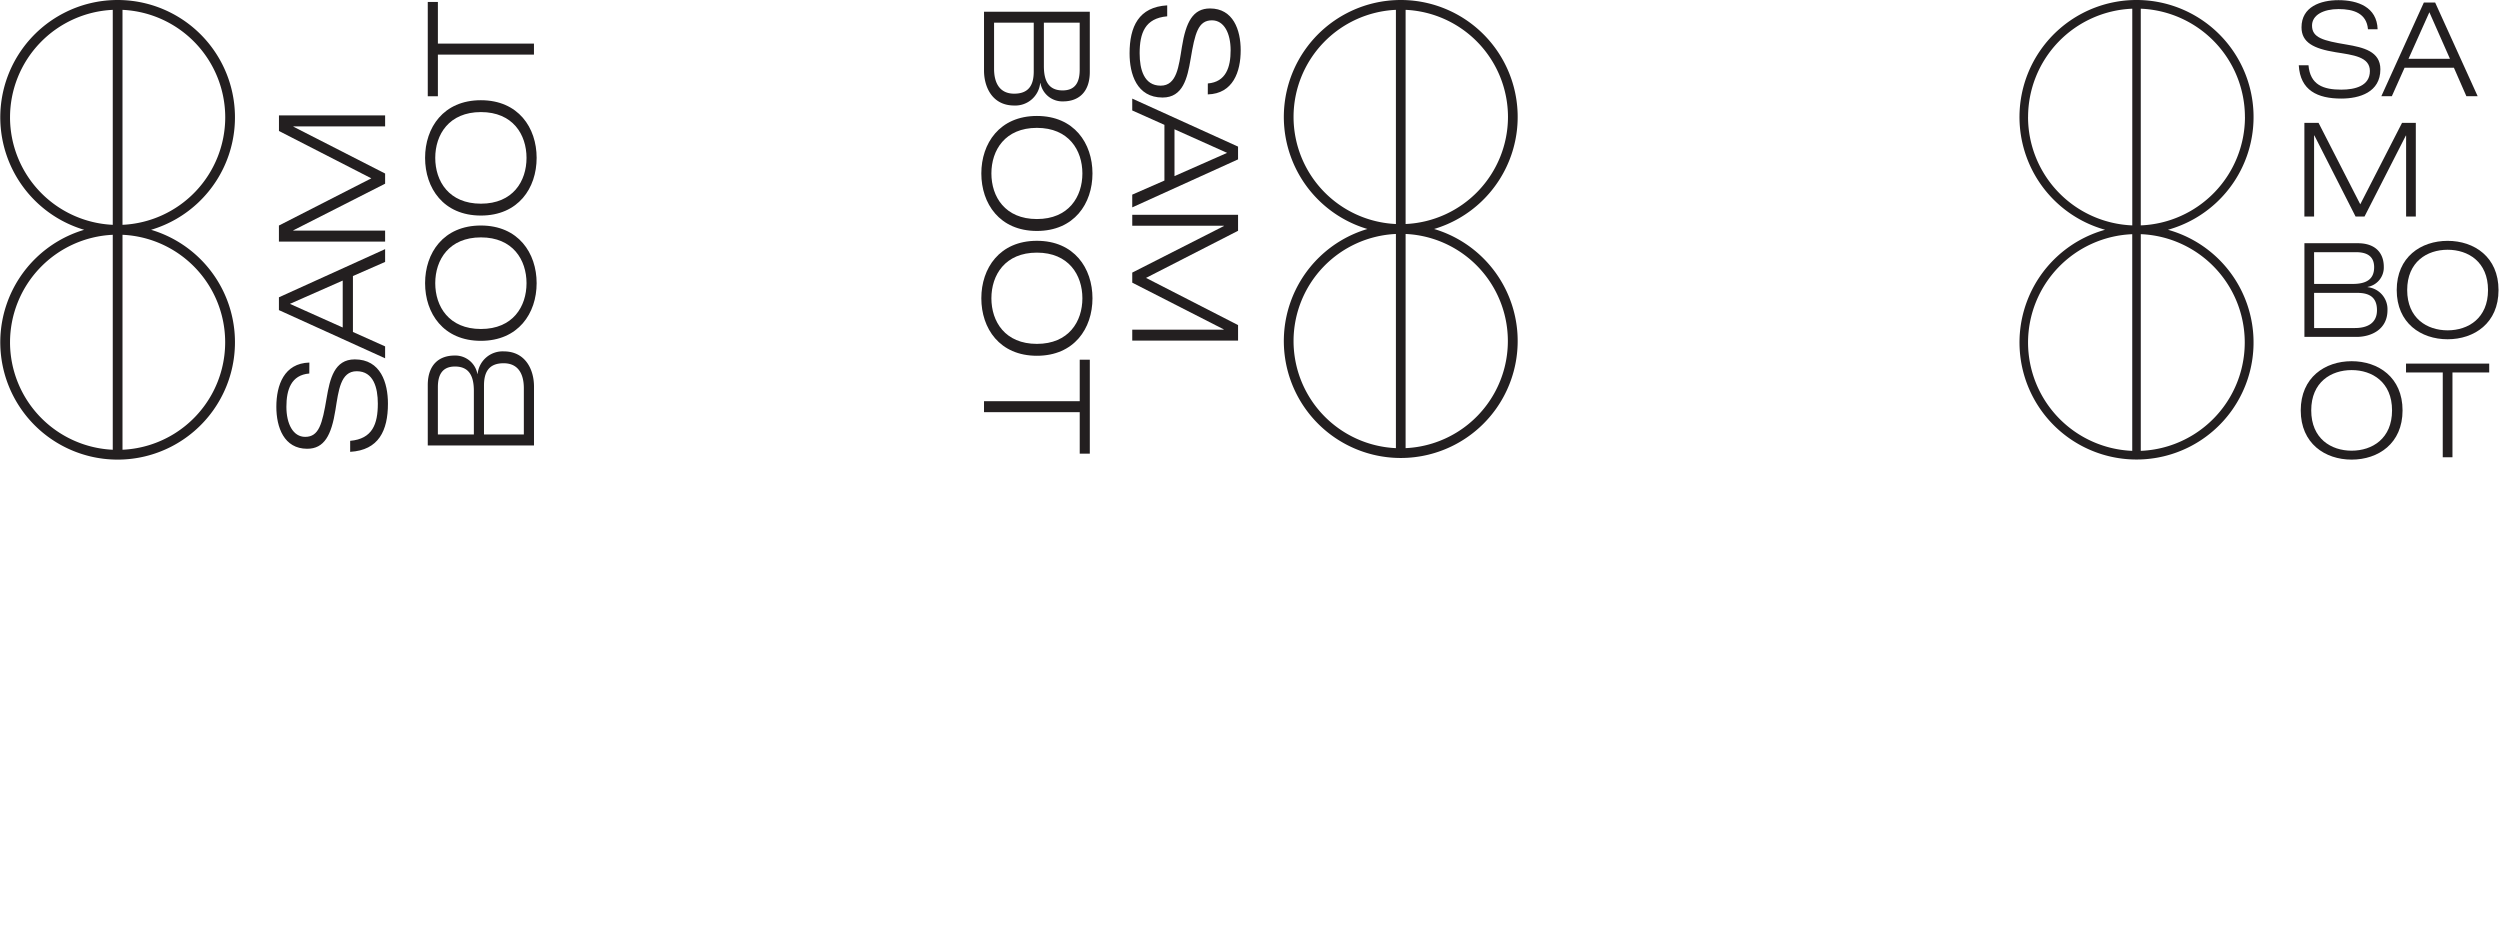 <svg xmlns="http://www.w3.org/2000/svg" width="788" height="300" viewBox="0 0 788 300"><g transform="translate(-326 -2947)"><rect width="788" height="300" transform="translate(326 2947)" fill="#fff"/><g transform="translate(326.088 2947)"><path d="M47.526,72.437a36.985,36.985,0,1,0-21.09,0,36.985,36.985,0,1,0,21.09,0ZM70.9,36.986A33.959,33.959,0,0,1,38.515,70.865V3.108A33.959,33.959,0,0,1,70.9,36.986Zm-67.833,0A33.959,33.959,0,0,1,35.447,3.108V70.865A33.959,33.959,0,0,1,3.064,36.986Zm0,70.9A33.959,33.959,0,0,1,35.447,74.009v67.753A33.95,33.95,0,0,1,3.064,107.888Zm35.451,33.874V74.009a33.912,33.912,0,0,1,0,67.753Z" transform="translate(0.007 -0.002)" fill="#231f20"/><path d="M216.268,272.48c-5.723.469-7.219,5.11-7.219,10.5s2.113,9.471,5.917,9.471c4.357,0,5.389-4.074,6.762-12.231,1.031-6.1,2.439-12.189,8.875-12.189,8.2,0,10.452,7.451,10.452,13.947,0,8.487-2.9,14.674-11.906,15.194V293.7c7.033-.609,8.719-5.3,8.719-11.724,0-5.012-1.357-10.215-6.657-10.215-5.11,0-5.718,6.094-6.7,12.185-1.268,7.971-3.516,12.256-8.909,12.256-7.312,0-9.721-6.762-9.721-13.224,0-6.842,2.443-13.731,10.41-13.947Z" transform="translate(-118.864 -154.751)" fill="#231f20"/><path d="M231.13,194.282v17.628l10.143,4.548v3.753L207.8,205.022v-4.036L241.273,185.8v4.032Zm-19.864,8.77,16.643,7.451V195.711Z" transform="translate(-119.973 -107.275)" fill="#231f20"/><path d="M207.813,90.97V86.05h33.46v3.466H212.36v.093l28.913,14.771v3.2L212.3,122.3v.076h28.972v3.466H207.8V120.77l29.124-14.877Z" transform="translate(-119.973 -49.683)" fill="#231f20"/><path d="M318.81,291.721V272.7c0-6.559,3.7-9.328,8.453-9.328a7.076,7.076,0,0,1,7.185,5.769h.08a7.913,7.913,0,0,1,8.208-7.083c6.986,0,9.56,5.917,9.56,11.065v18.6Zm14.53-3.466V274.519c0-4.687-1.5-7.688-5.951-7.688-4.078,0-5.393,2.718-5.393,6.513v14.894Zm15.752,0V273.674c0-4.5-1.779-7.874-6.373-7.874-4.827,0-6.187,3-6.187,7.033v15.405Z" transform="translate(-184.066 -151.304)" fill="#231f20"/><path d="M316.81,186.363c0-9.514,5.769-18.173,17.582-18.173s17.578,8.673,17.578,18.173-5.769,18.173-17.578,18.173S316.81,195.881,316.81,186.363Zm31.973,0c0-7.358-4.315-14.433-14.37-14.433s-14.4,7.075-14.4,14.433,4.315,14.442,14.4,14.442S348.783,193.726,348.783,186.363Z" transform="translate(-182.911 -97.107)" fill="#231f20"/><path d="M316.81,92.923c0-9.518,5.769-18.173,17.582-18.173s17.578,8.656,17.578,18.173S346.2,111.1,334.392,111.1,316.81,102.437,316.81,92.923Zm31.973,0c0-7.362-4.315-14.437-14.37-14.437s-14.4,7.075-14.4,14.437,4.315,14.437,14.4,14.437S348.783,100.282,348.783,92.923Z" transform="translate(-182.911 -43.159)" fill="#231f20"/><path d="M322,18.057V31.184H318.81V1.46H322V14.587h30.282v3.47Z" transform="translate(-184.066 -0.844)" fill="#231f20"/></g><g transform="translate(635.315 2947)"><path d="M272.964,72.168a36.854,36.854,0,1,0-21.018,0,36.854,36.854,0,1,0,21.018,0Zm23.287-35.324A33.836,33.836,0,0,1,263.983,70.6V3.092a33.832,33.832,0,0,1,32.268,33.752Zm-67.588,0A33.811,33.811,0,0,1,260.927,3.092V70.6A33.811,33.811,0,0,1,228.663,36.844Zm0,70.644a33.811,33.811,0,0,1,32.264-33.752v67.508A33.811,33.811,0,0,1,228.663,107.488Zm35.32,33.756V73.736a33.79,33.79,0,0,1,0,67.508Z" transform="translate(-130.251 0.01)" fill="#231f20"/><path d="M135.225,28.6c5.7-.469,7.185-5.072,7.185-10.465S140.331,8.7,136.527,8.7c-4.345,0-5.372,4.066-6.724,12.193-1.027,6.073-2.43,12.142-8.829,12.142-8.174,0-10.414-7.426-10.414-13.917,0-8.453,2.891-14.619,11.859-15.135V7.437c-7,.609-8.685,5.279-8.685,11.677,0,5,1.352,10.181,6.631,10.181,5.093,0,5.7-6.073,6.678-12.142,1.268-7.941,3.5-12.193,8.875-12.193,7.286,0,9.666,6.728,9.666,13.174,0,6.821-2.43,13.685-10.372,13.917Z" transform="translate(-63.833 -2.294)" fill="#231f20"/><path d="M122.693,99.362V81.8L112.55,77.266V73.53L145.9,88.66v4.024l-33.35,15.13V103.8Zm19.754-8.727L125.867,83.2V97.958Z" transform="translate(-64.982 -42.449)" fill="#231f20"/><path d="M145.91,194.946v4.886H112.56v-3.453h28.824v-.093L112.56,181.57V178.4l28.866-14.666v-.1H112.56V160.18h33.35v5.042L116.9,180.074Z" transform="translate(-64.988 -92.478)" fill="#231f20"/><path d="M35.346,8.74V27.7c0,6.534-3.69,9.3-8.41,9.3a7.028,7.028,0,0,1-7.147-5.748H19.7a7.884,7.884,0,0,1-8.178,7.05C4.561,38.3,2,32.416,2,27.281V8.74ZM5.17,12.193V26.719c0,4.484,1.775,7.848,6.34,7.848,4.81,0,6.166-2.992,6.166-7.007V12.193Zm15.7,0V25.878c0,4.674,1.5,7.662,5.917,7.662,4.066,0,5.372-2.709,5.372-6.492V12.193Z" transform="translate(-1.155 -5.042)" fill="#231f20"/><path d="M35.032,104.593c0,9.48-5.748,18.123-17.518,18.123S0,114.072,0,104.593,5.748,86.47,17.514,86.47,35.032,95.109,35.032,104.593Zm-31.858,0c0,7.333,4.3,14.37,14.34,14.37s14.34-7.05,14.34-14.37-4.3-14.37-14.34-14.37-14.34,7.037-14.34,14.37Z" transform="translate(0 -49.92)" fill="#231f20"/><path d="M35.032,197.7c0,9.48-5.748,18.118-17.518,18.118S0,207.182,0,197.7,5.748,179.58,17.514,179.58,35.032,188.21,35.032,197.7Zm-31.858,0c0,7.333,4.3,14.37,14.34,14.37s14.34-7.05,14.34-14.37-4.3-14.391-14.34-14.391S3.174,190.37,3.174,197.7Z" transform="translate(0 -103.679)" fill="#231f20"/><path d="M32.168,281.331V268.25h3.178v29.614H32.168V284.788H2v-3.457Z" transform="translate(-1.155 -154.873)" fill="#231f20"/></g><g transform="translate(962.541 2947)"><path d="M46.824,72.405a36.89,36.89,0,1,0-19.819,0,36.886,36.886,0,1,0,19.819,0Zm24.27-35.531A34.221,34.221,0,0,1,38.251,71.023V2.726A34.221,34.221,0,0,1,71.083,36.874Zm-68.362,0A34.221,34.221,0,0,1,35.575,2.726v68.3A34.221,34.221,0,0,1,2.721,36.874Zm-.011,71.08A34.221,34.221,0,0,1,35.563,73.8v68.29A34.224,34.224,0,0,1,2.721,107.954ZM38.255,142.1V73.79a34.179,34.179,0,0,1,0,68.3Z" transform="translate(-0.022 0.018)" fill="#231f20"/><path d="M255.026,9.3c-.434-5.047-4.53-6.372-9.283-6.372s-8.354,1.865-8.354,5.213c0,3.847,3.6,4.757,10.793,5.957,5.379.906,10.751,2.152,10.751,7.814,0,7.241-6.572,9.226-12.322,9.226-7.486,0-12.945-2.563-13.4-10.506h3.062c.536,6.2,4.673,7.694,10.34,7.694,4.424,0,9.015-1.2,9.015-5.874,0-4.53-5.376-5.043-10.751-5.915-7.033-1.133-10.8-3.1-10.8-7.86,0-6.452,5.957-8.558,11.665-8.558,6.04,0,12.118,2.152,12.322,9.181Z" transform="translate(-145.181 -0.068)" fill="#231f20"/><path d="M325.033,22.645H309.48l-4.009,8.973H302.16l13.4-29.528h3.56l13.4,29.528h-3.556ZM317.3,5.152l-6.576,14.681h13.065Z" transform="translate(-188.102 -1.294)" fill="#231f20"/><path d="M268.682,102.57h4.341V132.1h-3.058V106.583h-.087L256.851,132.1h-2.812l-12.986-25.561h-.094V132.1H237.9V102.57h4.466l13.148,25.67Z" transform="translate(-148.1 -63.843)" fill="#231f20"/><path d="M237.93,203.06h16.791c5.787,0,8.23,3.265,8.23,7.444a6.219,6.219,0,0,1-5.089,6.327v.083a6.979,6.979,0,0,1,6.248,7.241c0,6.161-5.213,8.433-9.762,8.433H237.93Zm3.058,12.835h12.118c4.153,0,6.8-1.325,6.8-5.251,0-3.6-2.4-4.76-5.749-4.76H240.976Zm0,13.9h12.862c3.971,0,6.95-1.57,6.95-5.621,0-4.262-2.643-5.462-6.2-5.462h-13.62Z" transform="translate(-148.119 -126.397)" fill="#231f20"/><path d="M331.04,201.08c8.4,0,16.048,5.089,16.048,15.512S339.436,232.1,331.04,232.1,315,227.011,315,216.592,322.644,201.08,331.04,201.08Zm0,28.207c6.493,0,12.737-3.805,12.737-12.7s-6.244-12.7-12.737-12.7S318.3,207.7,318.3,216.592,324.547,229.287,331.04,229.287Z" transform="translate(-196.095 -125.165)" fill="#231f20"/><path d="M250.908,301.57c8.4,0,16.044,5.089,16.044,15.512s-7.648,15.508-16.044,15.508S234.86,327.5,234.86,317.082,242.512,301.57,250.908,301.57Zm0,28.207c6.489,0,12.733-3.805,12.733-12.7s-6.244-12.707-12.733-12.707-12.741,3.805-12.741,12.7S244.415,329.777,250.908,329.777Z" transform="translate(-146.208 -187.72)" fill="#231f20"/><path d="M334.342,306.362H322.76V303.55h26.225v2.812H337.4v26.72h-3.062Z" transform="translate(-200.925 -188.952)" fill="#231f20"/></g></g></svg>